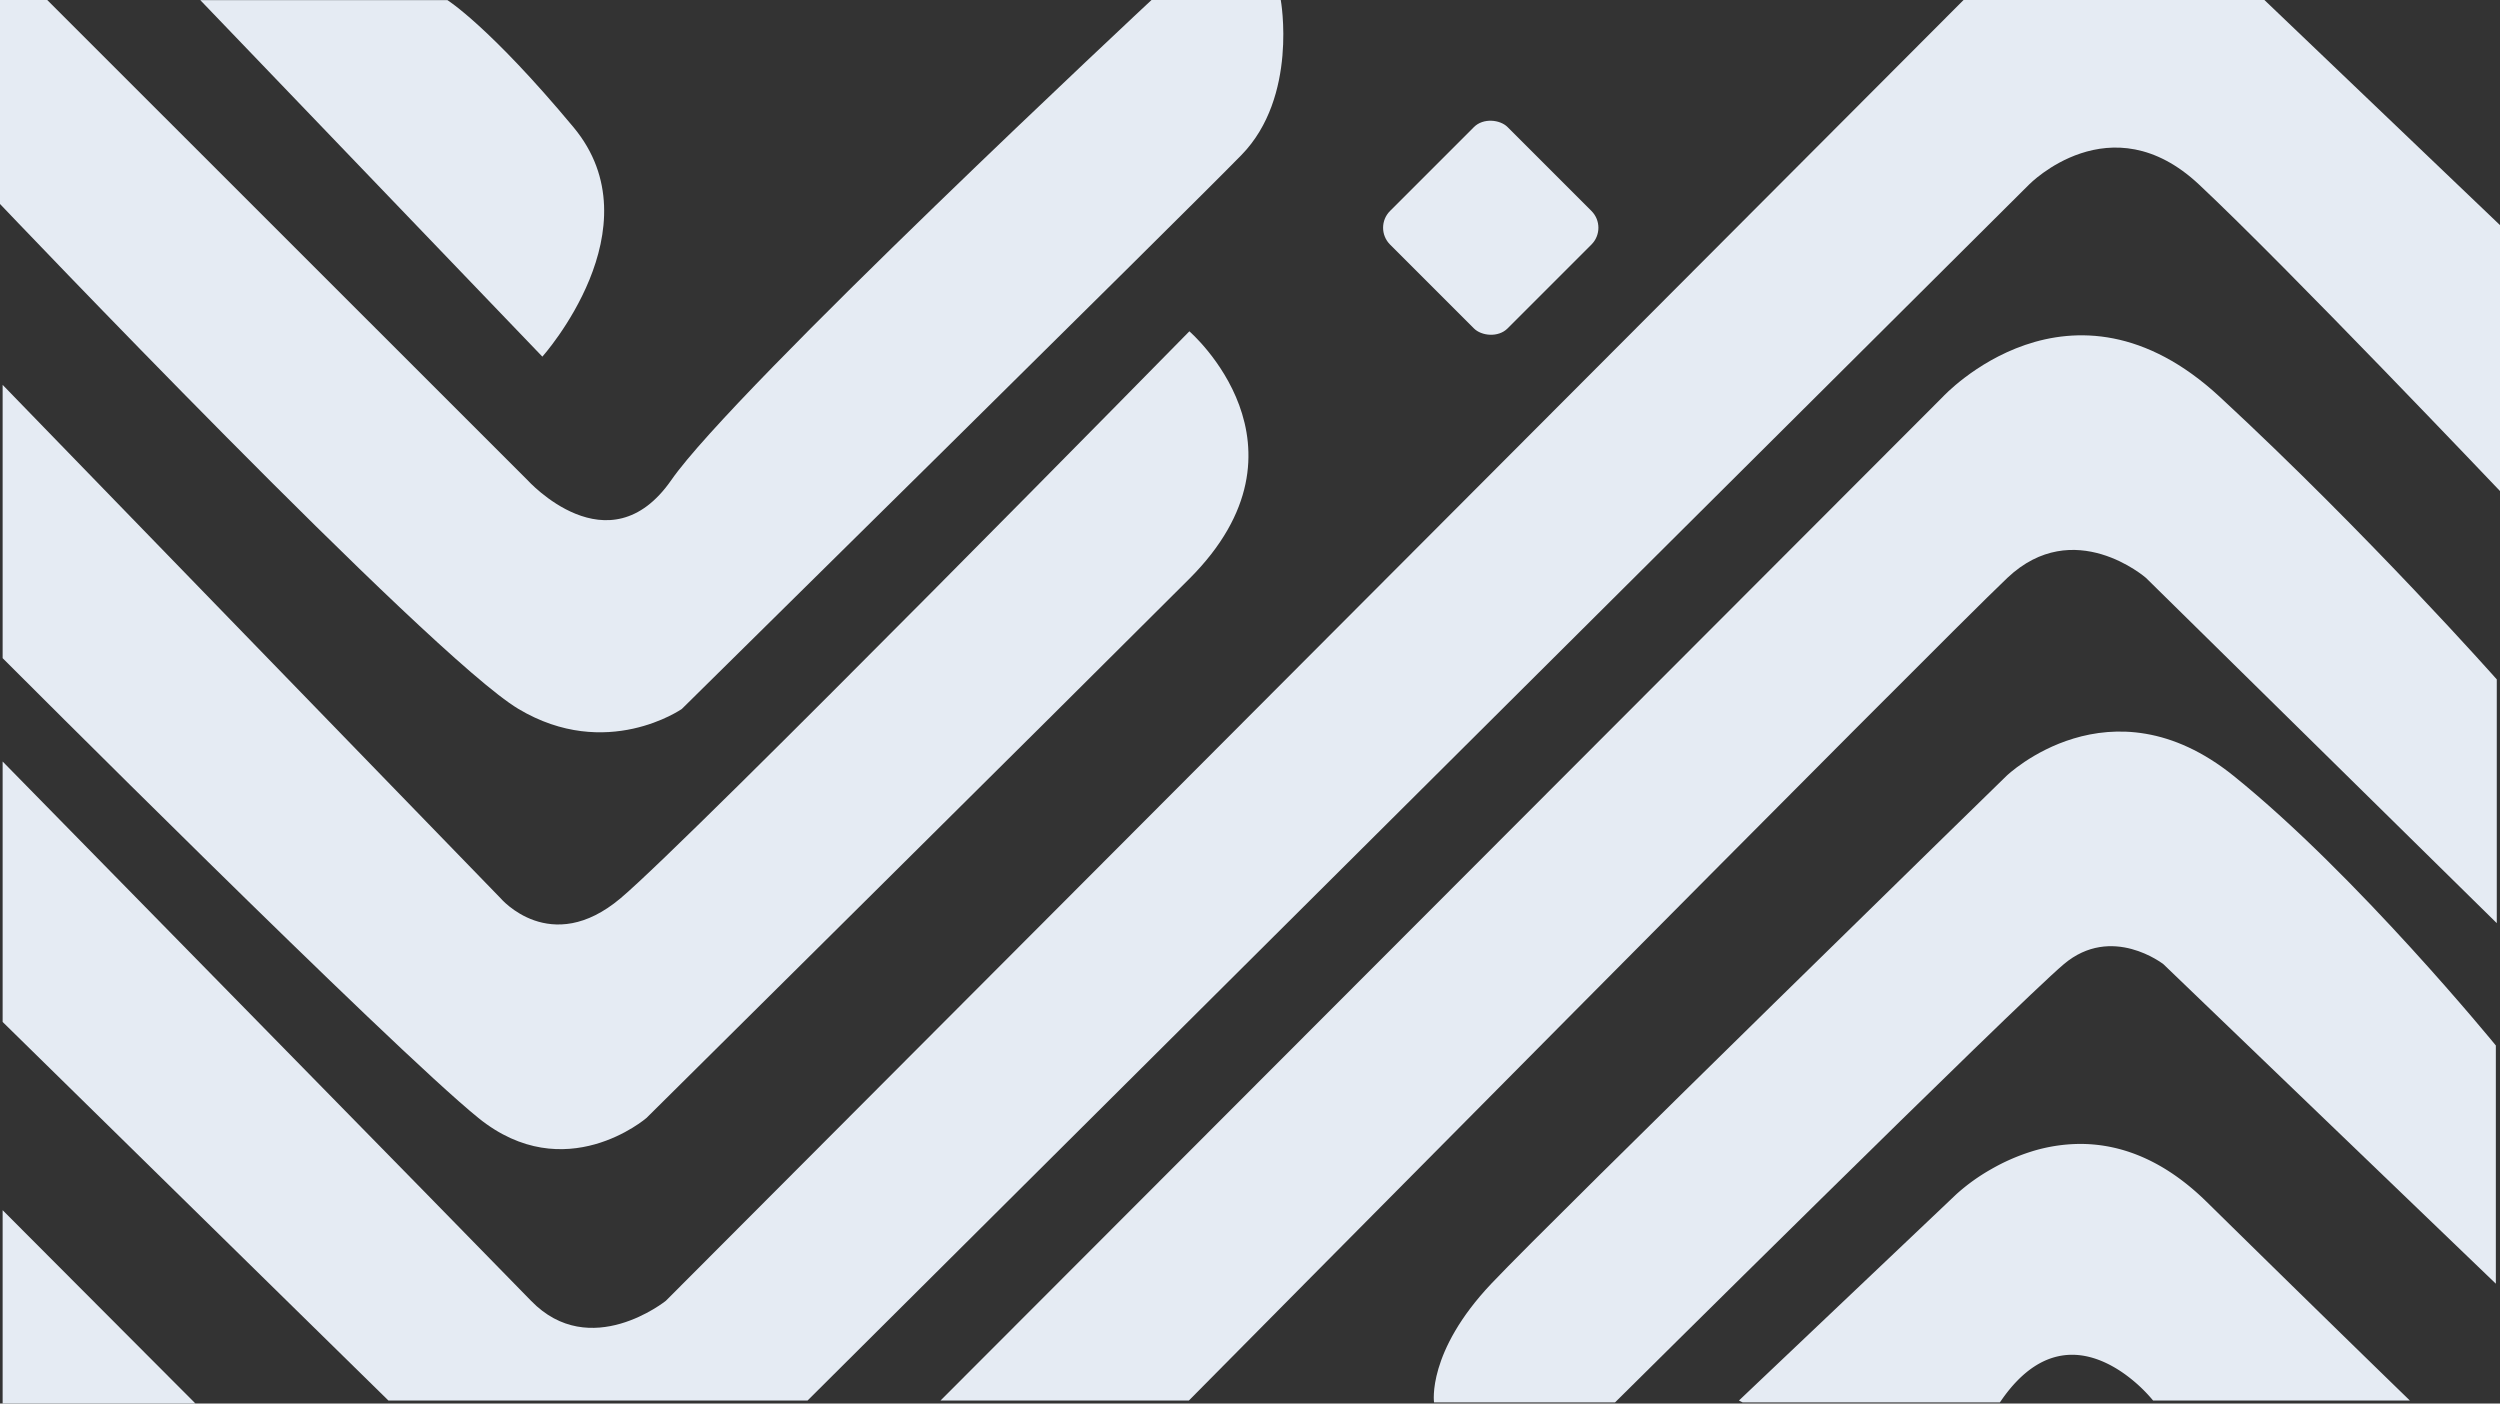 <svg id="Pattern_Background" data-name="Pattern Background" xmlns="http://www.w3.org/2000/svg" width="1369.159" height="768.65" viewBox="0 0 1369.159 768.65">
  <rect x="0" y="0" width="1369.159" height="768.65" fill="#333333" stroke="none"/>
  <path id="Path_321" data-name="Path 321" d="M4299-198.283V-92.41h105.586Z" transform="translate(-4297.554 861.06)" fill="#e5ebf3"/>
  <path id="Path_322" data-name="Path 322" d="M4299-444v142.625L4510.262-94.053h229.571l668.992-665.958s44.5-45.51,93.042,0,164.846,167.88,164.846,167.88V-737.762L5537.68-861.06H5372.923L4662.214-148.665s-41.465,33.374-73.827,0S4299-444,4299-444Z" transform="translate(-4297.554 861.06)" fill="#e5ebf3"/>
  <path id="Path_323" data-name="Path 323" d="M4299-650.283l272.7,281.149s27.306,32.362,65.736,0,311.488-310.477,311.488-310.477,72.815,62.7,0,135.518-297.33,295.307-297.33,295.307-44.5,38.43-92.031,0S4299-500.606,4299-500.606Z" transform="translate(-4297.554 861.06)" fill="#e5ebf3"/>
  <path id="Path_324" data-name="Path 324" d="M4323.418-861.06,4586.363-598.2s44.5,49.555,78.883,0S4928.191-861.06,4928.191-861.06h70.792s9.61,52.971-21.507,84.867-306.51,303.4-306.51,303.4-41.231,28.784-89.463,0-283.949-276.559-283.949-276.559V-861.06Z" transform="translate(-4297.554 861.06)" fill="#e5ebf3"/>
  <path id="Path_325" data-name="Path 325" d="M4407.234-861l187.351,195.26s63.064-70.429,17.032-125.668S4542.569-861,4542.569-861Z" transform="translate(-4297.554 861.06)" fill="#e5ebf3"/>
  <path id="Path_326" data-name="Path 326" d="M4812.646-94.053l548.9-549.655s69.782-75.849,151.7,0,151.7,154.733,151.7,154.733v133.495L5472.789-544.6s-39.441-34.385-75.85,0-448.27,450.545-448.27,450.545Z" transform="translate(-4297.554 861.06)" fill="#e5ebf3"/>
  <path id="Path_327" data-name="Path 327" d="M5082.923-93s-4.045-27.6,31.351-65.02,282.16-278.115,282.16-278.115,56.635-54.612,124.394,0,143.608,147.654,143.608,147.654V-158.02L5482.4-332.979s-28.316-22.249-54.611,0S5182.034-93,5182.034-93Z" transform="translate(-4297.554 861.06)" fill="#e5ebf3"/>
  <path id="Subtraction_1" data-name="Subtraction 1" d="M-4140.208,1002.574h-140.84c-1.2-.608-1.905-.982-2.034-1.051h0l0,0,119.085-113a107.425,107.425,0,0,1,19.183-13.761,110.077,110.077,0,0,1,21.475-9.461,90.552,90.552,0,0,1,27.172-4.3c24.515,0,47.8,10.669,69.207,31.711,69.075,67.893,110.891,108.409,111.305,108.81h-140.628A83.66,83.66,0,0,0-4069.206,989c-7.3-5.713-18.675-12.523-31.4-12.523-14.31,0-27.382,8.427-38.853,25.046-.253.367-.5.721-.744,1.053Z" transform="translate(5235.446 -234.515)" fill="#e5ebf3"/>
  <rect id="Rectangle_48" data-name="Rectangle 48" width="91" height="91" rx="13" transform="translate(752.084 124.728) rotate(-45)" fill="#e5ebf3"/>
</svg>
